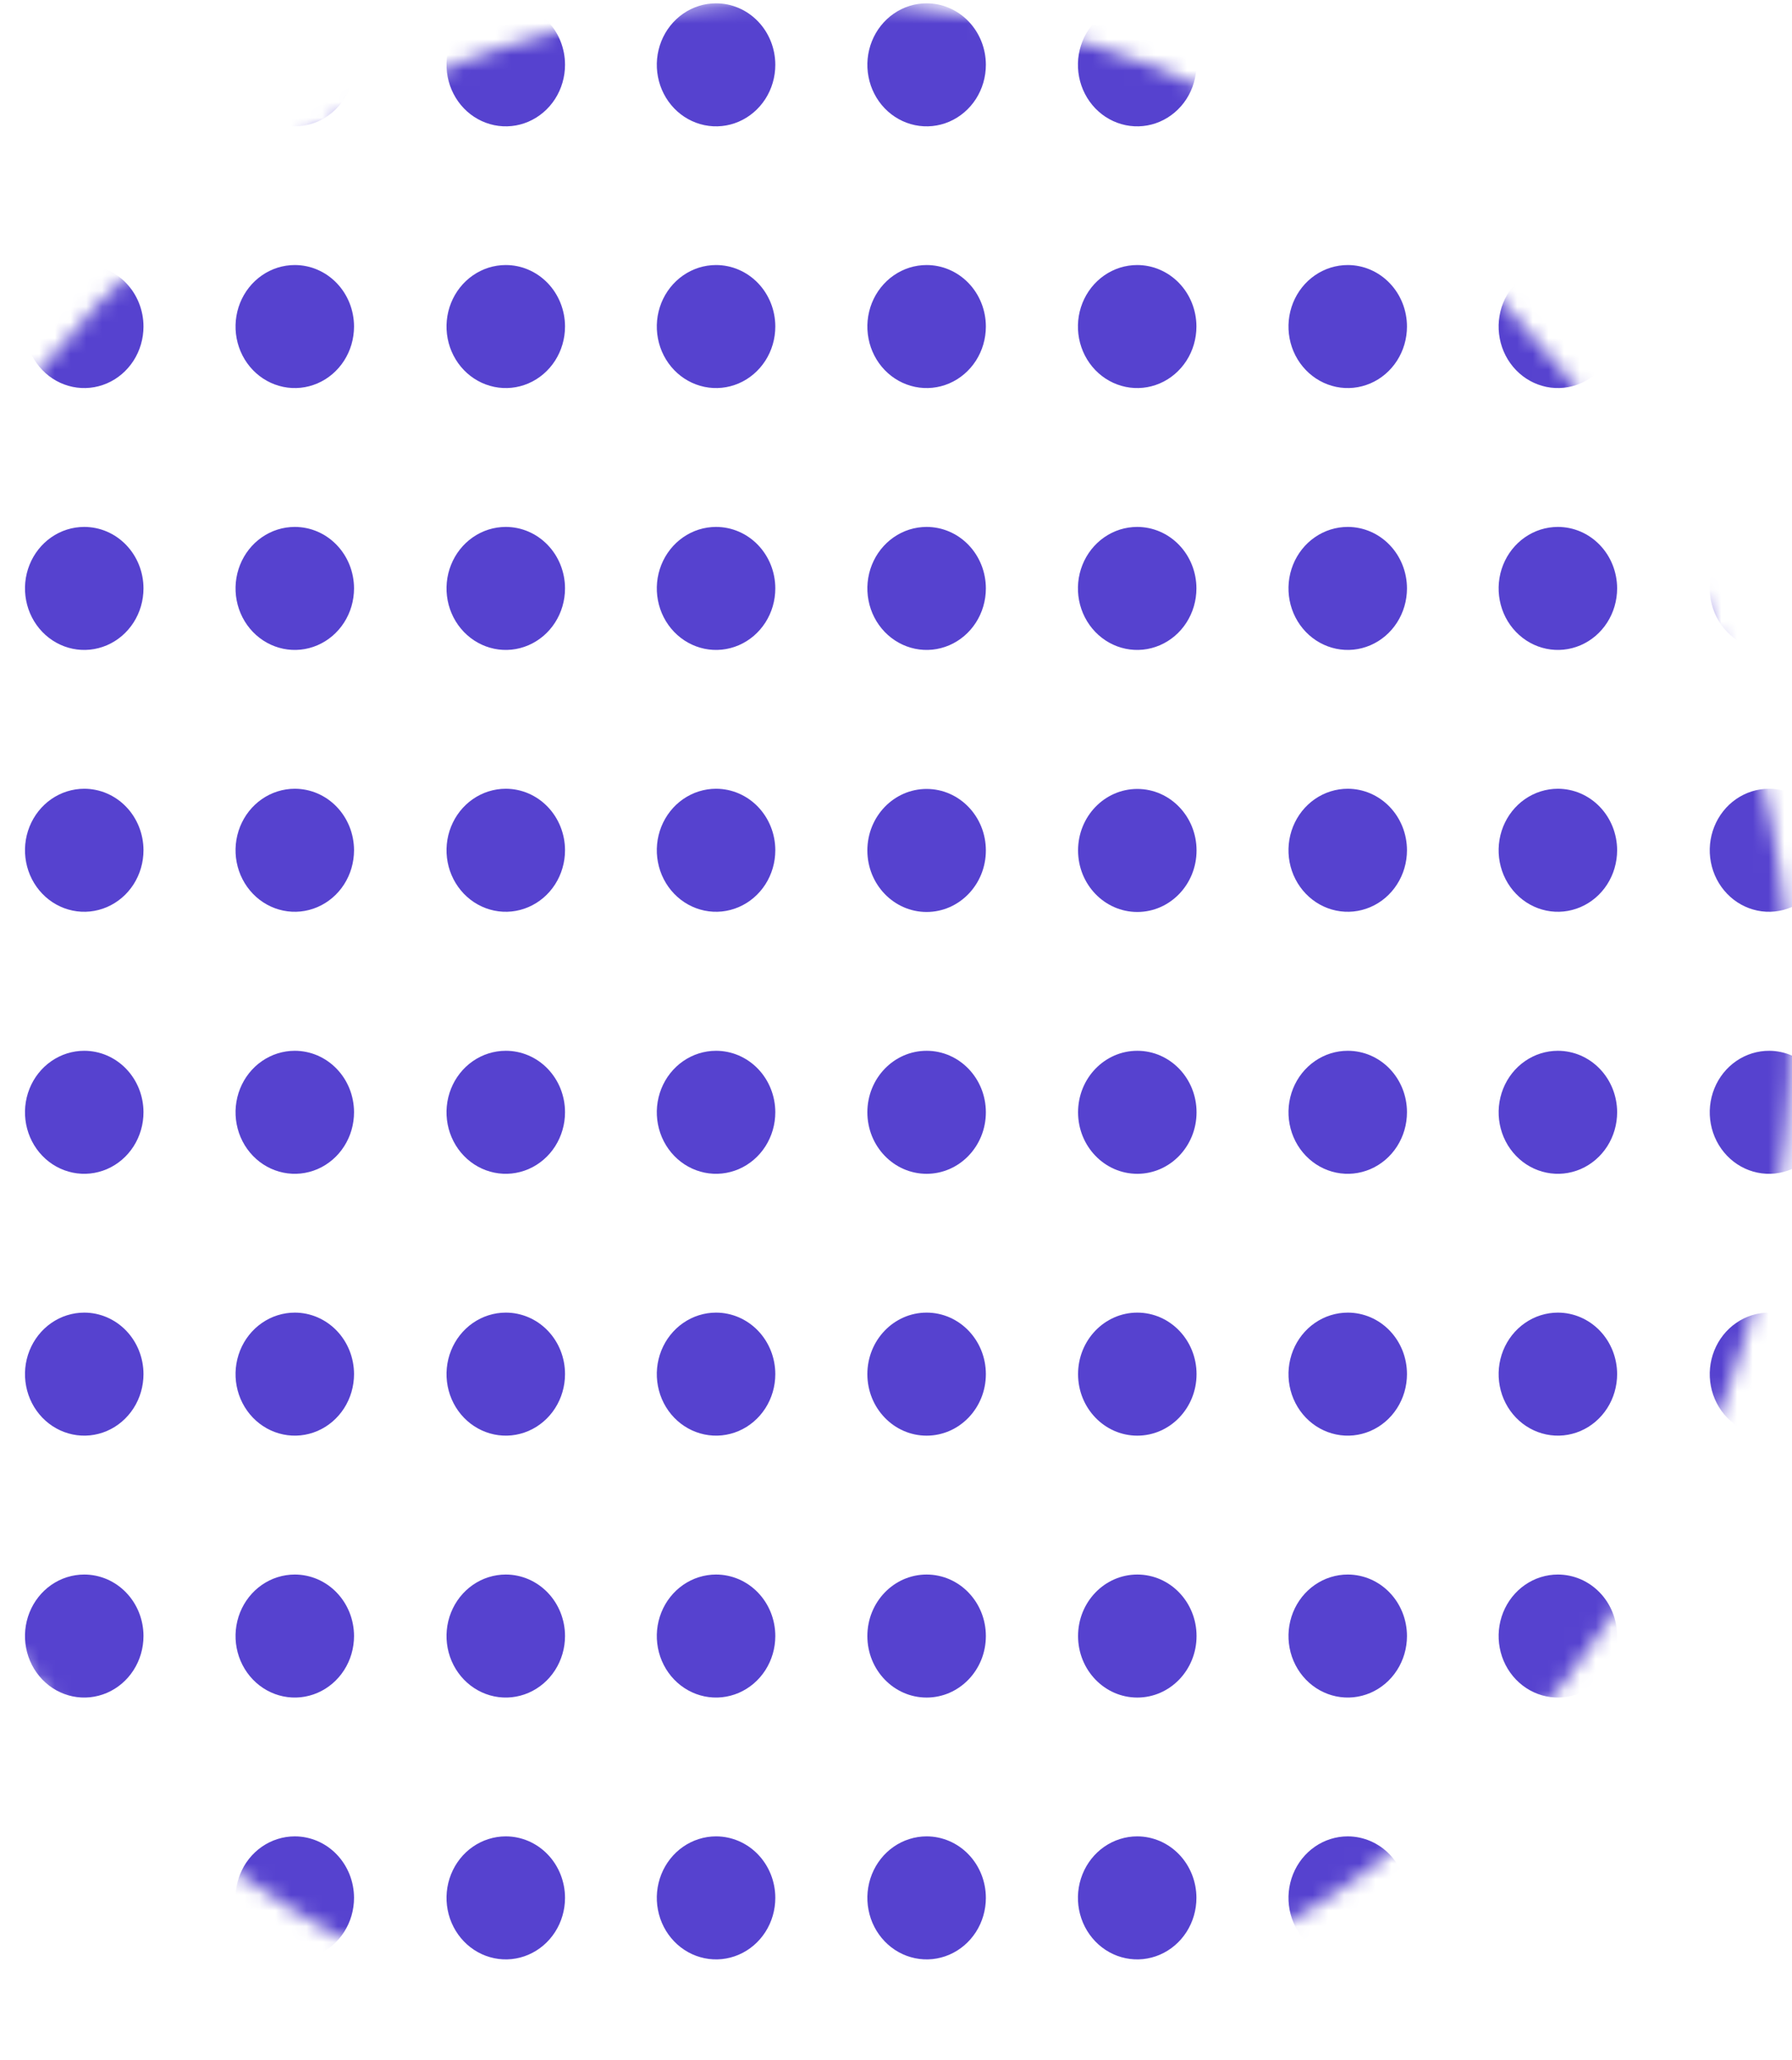 <svg width="114" height="131" viewBox="0 0 114 131" fill="none" xmlns="http://www.w3.org/2000/svg">
<mask id="mask0" mask-type="alpha" maskUnits="userSpaceOnUse" x="-12" y="0" width="126" height="131">
<ellipse cx="50.968" cy="65.353" rx="62.968" ry="65.353" fill="#C4C4C4"/>
</mask>
<g mask="url(#mask0)">
<g style="mix-blend-mode:multiply">
<g style="mix-blend-mode:multiply">
<g style="mix-blend-mode:multiply">
<g style="mix-blend-mode:multiply">
<path d="M9.128 4.123C9.128 4.897 8.907 5.653 8.493 6.297C8.078 6.94 7.49 7.441 6.801 7.738C6.112 8.034 5.354 8.111 4.623 7.96C3.892 7.809 3.22 7.437 2.693 6.89C2.166 6.342 1.807 5.645 1.662 4.886C1.516 4.128 1.591 3.341 1.876 2.626C2.162 1.911 2.645 1.3 3.264 0.87C3.884 0.44 4.613 0.211 5.359 0.211C6.358 0.211 7.317 0.623 8.024 1.357C8.731 2.09 9.128 3.086 9.128 4.123Z" fill="#5642CF"/>
</g>
</g>
<g style="mix-blend-mode:multiply">
<g style="mix-blend-mode:multiply">
<path d="M22.522 4.123C22.522 4.897 22.301 5.653 21.887 6.297C21.473 6.94 20.884 7.441 20.195 7.738C19.507 8.034 18.749 8.111 18.018 7.96C17.287 7.809 16.615 7.437 16.088 6.89C15.561 6.342 15.202 5.645 15.056 4.886C14.911 4.128 14.986 3.341 15.271 2.626C15.556 1.911 16.039 1.3 16.659 0.87C17.279 0.44 18.008 0.211 18.753 0.211C19.753 0.211 20.712 0.623 21.418 1.357C22.125 2.09 22.522 3.086 22.522 4.123Z" fill="#5642CF"/>
</g>
</g>
<g style="mix-blend-mode:multiply">
<g style="mix-blend-mode:multiply">
<path d="M35.944 4.123C35.944 4.897 35.723 5.653 35.309 6.297C34.895 6.94 34.306 7.441 33.617 7.738C32.929 8.034 32.171 8.111 31.44 7.96C30.709 7.809 30.037 7.437 29.51 6.89C28.983 6.342 28.624 5.645 28.478 4.886C28.333 4.128 28.407 3.341 28.693 2.626C28.978 1.911 29.461 1.3 30.081 0.87C30.701 0.44 31.43 0.211 32.175 0.211C32.67 0.21 33.161 0.31 33.619 0.506C34.077 0.702 34.493 0.991 34.843 1.354C35.193 1.718 35.471 2.149 35.66 2.625C35.849 3.1 35.945 3.609 35.944 4.123Z" fill="#5642CF"/>
</g>
</g>
<g style="mix-blend-mode:multiply">
<g style="mix-blend-mode:multiply">
<path d="M49.322 4.123C49.322 4.897 49.101 5.653 48.687 6.297C48.272 6.94 47.684 7.441 46.995 7.738C46.306 8.034 45.548 8.111 44.817 7.96C44.086 7.809 43.414 7.437 42.887 6.89C42.36 6.342 42.001 5.645 41.856 4.886C41.71 4.128 41.785 3.341 42.07 2.626C42.355 1.911 42.839 1.3 43.458 0.87C44.078 0.44 44.807 0.211 45.552 0.211C46.552 0.211 47.511 0.623 48.218 1.357C48.925 2.09 49.322 3.086 49.322 4.123Z" fill="#5642CF"/>
</g>
</g>
<g style="mix-blend-mode:multiply">
<g style="mix-blend-mode:multiply">
<path d="M62.717 4.123C62.717 4.897 62.496 5.653 62.082 6.297C61.667 6.94 61.079 7.441 60.39 7.738C59.701 8.034 58.943 8.111 58.212 7.96C57.481 7.809 56.809 7.437 56.282 6.89C55.755 6.342 55.396 5.645 55.251 4.886C55.105 4.128 55.18 3.341 55.465 2.626C55.75 1.911 56.234 1.3 56.853 0.87C57.473 0.44 58.202 0.211 58.947 0.211C59.947 0.211 60.906 0.623 61.613 1.357C62.32 2.09 62.717 3.086 62.717 4.123Z" fill="#5642CF"/>
</g>
</g>
<g style="mix-blend-mode:multiply">
<g style="mix-blend-mode:multiply">
<path d="M76.112 4.123C76.112 4.897 75.891 5.653 75.477 6.297C75.063 6.94 74.474 7.441 73.785 7.738C73.097 8.034 72.339 8.111 71.608 7.96C70.876 7.809 70.205 7.437 69.678 6.89C69.151 6.342 68.792 5.645 68.646 4.886C68.501 4.128 68.575 3.341 68.861 2.626C69.146 1.911 69.629 1.3 70.249 0.87C70.869 0.44 71.597 0.211 72.343 0.211C72.838 0.21 73.329 0.31 73.787 0.506C74.245 0.702 74.661 0.991 75.011 1.354C75.361 1.718 75.639 2.149 75.828 2.625C76.017 3.1 76.113 3.609 76.112 4.123Z" fill="#5642CF"/>
</g>
</g>
<g style="mix-blend-mode:multiply">
<g style="mix-blend-mode:multiply">
<path d="M89.506 4.123C89.506 4.897 89.285 5.654 88.87 6.298C88.456 6.941 87.867 7.443 87.177 7.738C86.488 8.034 85.73 8.111 84.999 7.96C84.267 7.808 83.596 7.434 83.069 6.886C82.542 6.338 82.184 5.64 82.039 4.881C81.895 4.121 81.971 3.334 82.257 2.62C82.544 1.905 83.028 1.295 83.649 0.866C84.27 0.437 85 0.209 85.746 0.211C86.24 0.211 86.73 0.312 87.187 0.509C87.644 0.706 88.059 0.994 88.408 1.357C88.757 1.721 89.034 2.152 89.223 2.627C89.411 3.101 89.507 3.61 89.506 4.123Z" fill="#5642CF"/>
</g>
</g>
<g style="mix-blend-mode:multiply">
<g style="mix-blend-mode:multiply">
<path d="M102.875 4.123C102.875 4.897 102.654 5.653 102.24 6.297C101.826 6.94 101.237 7.441 100.548 7.738C99.859 8.034 99.102 8.111 98.37 7.96C97.639 7.809 96.968 7.437 96.441 6.89C95.913 6.342 95.554 5.645 95.409 4.886C95.263 4.128 95.338 3.341 95.623 2.626C95.909 1.911 96.392 1.3 97.012 0.87C97.632 0.44 98.36 0.211 99.106 0.211C100.105 0.211 101.064 0.623 101.771 1.357C102.478 2.09 102.875 3.086 102.875 4.123Z" fill="#5642CF"/>
</g>
</g>
<g style="mix-blend-mode:multiply">
<g style="mix-blend-mode:multiply">
<path d="M116.306 4.123C116.306 4.897 116.085 5.653 115.67 6.297C115.256 6.94 114.668 7.441 113.979 7.738C113.29 8.034 112.532 8.111 111.801 7.96C111.07 7.809 110.398 7.437 109.871 6.89C109.344 6.342 108.985 5.645 108.84 4.886C108.694 4.128 108.769 3.341 109.054 2.626C109.339 1.911 109.822 1.3 110.442 0.87C111.062 0.44 111.791 0.211 112.536 0.211C113.536 0.211 114.495 0.623 115.202 1.357C115.908 2.09 116.306 3.086 116.306 4.123Z" fill="#5642CF"/>
</g>
</g>
<g style="mix-blend-mode:multiply">
<g style="mix-blend-mode:multiply">
<path d="M9.128 20.767C9.128 21.541 8.907 22.298 8.493 22.941C8.078 23.584 7.49 24.086 6.801 24.382C6.112 24.678 5.354 24.755 4.623 24.604C3.892 24.453 3.22 24.081 2.693 23.534C2.166 22.987 1.807 22.29 1.662 21.531C1.516 20.772 1.591 19.985 1.876 19.27C2.162 18.556 2.645 17.945 3.264 17.515C3.884 17.085 4.613 16.855 5.359 16.855C6.358 16.855 7.317 17.268 8.024 18.001C8.731 18.735 9.128 19.73 9.128 20.767Z" fill="#5642CF"/>
</g>
</g>
<g style="mix-blend-mode:multiply">
<g style="mix-blend-mode:multiply">
<path d="M22.522 20.767C22.522 21.541 22.301 22.298 21.887 22.941C21.473 23.584 20.884 24.086 20.195 24.382C19.507 24.678 18.749 24.755 18.018 24.604C17.287 24.453 16.615 24.081 16.088 23.534C15.561 22.987 15.202 22.29 15.056 21.531C14.911 20.772 14.986 19.985 15.271 19.27C15.556 18.556 16.039 17.945 16.659 17.515C17.279 17.085 18.008 16.855 18.753 16.855C19.753 16.855 20.712 17.268 21.418 18.001C22.125 18.735 22.522 19.73 22.522 20.767Z" fill="#5642CF"/>
</g>
</g>
<g style="mix-blend-mode:multiply">
<g style="mix-blend-mode:multiply">
<path d="M35.944 20.767C35.944 21.541 35.723 22.298 35.309 22.941C34.895 23.584 34.306 24.086 33.617 24.382C32.929 24.678 32.171 24.755 31.44 24.604C30.709 24.453 30.037 24.081 29.51 23.534C28.983 22.987 28.624 22.29 28.478 21.531C28.333 20.772 28.407 19.985 28.693 19.27C28.978 18.556 29.461 17.945 30.081 17.515C30.701 17.085 31.43 16.855 32.175 16.855C33.175 16.855 34.133 17.268 34.84 18.001C35.547 18.735 35.944 19.73 35.944 20.767Z" fill="#5642CF"/>
</g>
</g>
<g style="mix-blend-mode:multiply">
<g style="mix-blend-mode:multiply">
<path d="M49.322 20.767C49.322 21.541 49.101 22.298 48.687 22.941C48.272 23.584 47.684 24.086 46.995 24.382C46.306 24.678 45.548 24.755 44.817 24.604C44.086 24.453 43.414 24.081 42.887 23.534C42.36 22.987 42.001 22.29 41.856 21.531C41.71 20.772 41.785 19.985 42.07 19.27C42.355 18.556 42.839 17.945 43.458 17.515C44.078 17.085 44.807 16.855 45.552 16.855C46.552 16.855 47.511 17.268 48.218 18.001C48.925 18.735 49.322 19.73 49.322 20.767Z" fill="#5642CF"/>
</g>
</g>
<g style="mix-blend-mode:multiply">
<g style="mix-blend-mode:multiply">
<path d="M62.717 20.767C62.717 21.541 62.496 22.298 62.082 22.941C61.667 23.584 61.079 24.086 60.39 24.382C59.701 24.678 58.943 24.755 58.212 24.604C57.481 24.453 56.809 24.081 56.282 23.534C55.755 22.987 55.396 22.29 55.251 21.531C55.105 20.772 55.18 19.985 55.465 19.27C55.75 18.556 56.234 17.945 56.853 17.515C57.473 17.085 58.202 16.855 58.947 16.855C59.947 16.855 60.906 17.268 61.613 18.001C62.32 18.735 62.717 19.73 62.717 20.767Z" fill="#5642CF"/>
</g>
</g>
<g style="mix-blend-mode:multiply">
<g style="mix-blend-mode:multiply">
<path d="M76.112 20.767C76.112 21.541 75.891 22.298 75.477 22.941C75.063 23.584 74.474 24.086 73.785 24.382C73.097 24.678 72.339 24.755 71.608 24.604C70.876 24.453 70.205 24.081 69.678 23.534C69.151 22.987 68.792 22.29 68.646 21.531C68.501 20.772 68.575 19.985 68.861 19.27C69.146 18.556 69.629 17.945 70.249 17.515C70.869 17.085 71.597 16.855 72.343 16.855C73.343 16.855 74.301 17.268 75.008 18.001C75.715 18.735 76.112 19.73 76.112 20.767Z" fill="#5642CF"/>
</g>
</g>
<g style="mix-blend-mode:multiply">
<g style="mix-blend-mode:multiply">
<path d="M89.506 20.767C89.506 21.542 89.285 22.298 88.87 22.942C88.456 23.585 87.867 24.087 87.177 24.383C86.488 24.678 85.73 24.755 84.999 24.604C84.267 24.452 83.596 24.078 83.069 23.53C82.542 22.983 82.184 22.285 82.039 21.525C81.895 20.766 81.971 19.979 82.257 19.264C82.544 18.549 83.028 17.939 83.649 17.51C84.27 17.082 85 16.854 85.746 16.855C86.744 16.858 87.7 17.271 88.405 18.005C89.11 18.738 89.506 19.732 89.506 20.767Z" fill="#5642CF"/>
</g>
</g>
<g style="mix-blend-mode:multiply">
<g style="mix-blend-mode:multiply">
<path d="M102.875 20.767C102.875 21.541 102.654 22.298 102.24 22.941C101.826 23.584 101.237 24.086 100.548 24.382C99.859 24.678 99.102 24.755 98.37 24.604C97.639 24.453 96.968 24.081 96.441 23.534C95.913 22.987 95.554 22.29 95.409 21.531C95.263 20.772 95.338 19.985 95.623 19.27C95.909 18.556 96.392 17.945 97.012 17.515C97.632 17.085 98.36 16.855 99.106 16.855C100.105 16.855 101.064 17.268 101.771 18.001C102.478 18.735 102.875 19.73 102.875 20.767Z" fill="#5642CF"/>
</g>
</g>
<g style="mix-blend-mode:multiply">
<g style="mix-blend-mode:multiply">
<path d="M116.306 20.767C116.306 21.541 116.085 22.298 115.67 22.941C115.256 23.584 114.668 24.086 113.979 24.382C113.29 24.678 112.532 24.755 111.801 24.604C111.07 24.453 110.398 24.081 109.871 23.534C109.344 22.987 108.985 22.29 108.84 21.531C108.694 20.772 108.769 19.985 109.054 19.27C109.339 18.556 109.822 17.945 110.442 17.515C111.062 17.085 111.791 16.855 112.536 16.855C113.536 16.855 114.495 17.268 115.202 18.001C115.908 18.735 116.306 19.73 116.306 20.767Z" fill="#5642CF"/>
</g>
</g>
<g style="mix-blend-mode:multiply">
<g style="mix-blend-mode:multiply">
<path d="M9.128 37.422C9.128 38.196 8.907 38.952 8.493 39.595C8.078 40.239 7.49 40.74 6.801 41.036C6.112 41.332 5.354 41.41 4.623 41.259C3.892 41.108 3.22 40.735 2.693 40.188C2.166 39.641 1.807 38.944 1.662 38.185C1.516 37.426 1.591 36.639 1.876 35.925C2.162 35.21 2.645 34.599 3.264 34.169C3.884 33.739 4.613 33.51 5.359 33.51C6.358 33.51 7.317 33.922 8.024 34.656C8.731 35.389 9.128 36.384 9.128 37.422Z" fill="#5642CF"/>
</g>
</g>
<g style="mix-blend-mode:multiply">
<g style="mix-blend-mode:multiply">
<path d="M22.522 37.422C22.522 38.196 22.301 38.952 21.887 39.595C21.473 40.239 20.884 40.74 20.195 41.036C19.507 41.332 18.749 41.41 18.018 41.259C17.287 41.108 16.615 40.735 16.088 40.188C15.561 39.641 15.202 38.944 15.056 38.185C14.911 37.426 14.986 36.639 15.271 35.925C15.556 35.21 16.039 34.599 16.659 34.169C17.279 33.739 18.008 33.51 18.753 33.51C19.753 33.51 20.712 33.922 21.418 34.656C22.125 35.389 22.522 36.384 22.522 37.422Z" fill="#5642CF"/>
</g>
</g>
<g style="mix-blend-mode:multiply">
<g style="mix-blend-mode:multiply">
<path d="M35.944 37.422C35.944 38.196 35.723 38.952 35.309 39.595C34.895 40.239 34.306 40.74 33.617 41.036C32.929 41.332 32.171 41.41 31.44 41.259C30.709 41.108 30.037 40.735 29.51 40.188C28.983 39.641 28.624 38.944 28.478 38.185C28.333 37.426 28.407 36.639 28.693 35.925C28.978 35.21 29.461 34.599 30.081 34.169C30.701 33.739 31.43 33.51 32.175 33.51C33.175 33.51 34.133 33.922 34.84 34.656C35.547 35.389 35.944 36.384 35.944 37.422Z" fill="#5642CF"/>
</g>
</g>
<g style="mix-blend-mode:multiply">
<g style="mix-blend-mode:multiply">
<path d="M49.322 37.422C49.322 38.196 49.101 38.952 48.687 39.595C48.272 40.239 47.684 40.74 46.995 41.036C46.306 41.332 45.548 41.41 44.817 41.259C44.086 41.108 43.414 40.735 42.887 40.188C42.36 39.641 42.001 38.944 41.856 38.185C41.71 37.426 41.785 36.639 42.07 35.925C42.355 35.21 42.839 34.599 43.458 34.169C44.078 33.739 44.807 33.51 45.552 33.51C46.552 33.51 47.511 33.922 48.218 34.656C48.925 35.389 49.322 36.384 49.322 37.422Z" fill="#5642CF"/>
</g>
</g>
<g style="mix-blend-mode:multiply">
<g style="mix-blend-mode:multiply">
<path d="M62.717 37.422C62.717 38.196 62.496 38.952 62.082 39.595C61.667 40.239 61.079 40.74 60.39 41.036C59.701 41.332 58.943 41.41 58.212 41.259C57.481 41.108 56.809 40.735 56.282 40.188C55.755 39.641 55.396 38.944 55.251 38.185C55.105 37.426 55.18 36.639 55.465 35.925C55.75 35.21 56.234 34.599 56.853 34.169C57.473 33.739 58.202 33.51 58.947 33.51C59.947 33.51 60.906 33.922 61.613 34.656C62.32 35.389 62.717 36.384 62.717 37.422Z" fill="#5642CF"/>
</g>
</g>
<g style="mix-blend-mode:multiply">
<g style="mix-blend-mode:multiply">
<path d="M76.112 37.422C76.112 38.196 75.891 38.952 75.477 39.595C75.063 40.239 74.474 40.74 73.785 41.036C73.097 41.332 72.339 41.41 71.608 41.259C70.876 41.108 70.205 40.735 69.678 40.188C69.151 39.641 68.792 38.944 68.646 38.185C68.501 37.426 68.575 36.639 68.861 35.925C69.146 35.21 69.629 34.599 70.249 34.169C70.869 33.739 71.597 33.51 72.343 33.51C73.343 33.51 74.301 33.922 75.008 34.656C75.715 35.389 76.112 36.384 76.112 37.422Z" fill="#5642CF"/>
</g>
</g>
<g style="mix-blend-mode:multiply">
<g style="mix-blend-mode:multiply">
<path d="M89.506 37.422C89.506 38.196 89.285 38.953 88.87 39.596C88.456 40.24 87.867 40.741 87.177 41.037C86.488 41.333 85.73 41.41 84.999 41.258C84.267 41.106 83.596 40.733 83.069 40.185C82.542 39.637 82.184 38.939 82.039 38.179C81.895 37.42 81.971 36.633 82.257 35.918C82.544 35.204 83.028 34.593 83.649 34.165C84.27 33.736 85 33.508 85.746 33.51C86.744 33.512 87.7 33.925 88.405 34.659C89.11 35.392 89.506 36.386 89.506 37.422Z" fill="#5642CF"/>
</g>
</g>
<g style="mix-blend-mode:multiply">
<g style="mix-blend-mode:multiply">
<path d="M102.875 37.422C102.875 38.196 102.654 38.952 102.24 39.595C101.826 40.239 101.237 40.74 100.548 41.036C99.859 41.332 99.102 41.41 98.37 41.259C97.639 41.108 96.968 40.735 96.441 40.188C95.913 39.641 95.554 38.944 95.409 38.185C95.263 37.426 95.338 36.639 95.623 35.925C95.909 35.21 96.392 34.599 97.012 34.169C97.632 33.739 98.36 33.51 99.106 33.51C100.105 33.51 101.064 33.922 101.771 34.656C102.478 35.389 102.875 36.384 102.875 37.422Z" fill="#5642CF"/>
</g>
</g>
<g style="mix-blend-mode:multiply">
<g style="mix-blend-mode:multiply">
<path d="M116.306 37.422C116.306 38.196 116.085 38.952 115.67 39.595C115.256 40.239 114.668 40.74 113.979 41.036C113.29 41.332 112.532 41.41 111.801 41.259C111.07 41.108 110.398 40.735 109.871 40.188C109.344 39.641 108.985 38.944 108.84 38.185C108.694 37.426 108.769 36.639 109.054 35.925C109.339 35.21 109.822 34.599 110.442 34.169C111.062 33.739 111.791 33.51 112.536 33.51C113.536 33.51 114.495 33.922 115.202 34.656C115.908 35.389 116.306 36.384 116.306 37.422Z" fill="#5642CF"/>
</g>
</g>
<g style="mix-blend-mode:multiply">
<g style="mix-blend-mode:multiply">
<path d="M9.128 54.074C9.128 54.848 8.907 55.604 8.493 56.248C8.078 56.891 7.49 57.392 6.801 57.688C6.112 57.984 5.354 58.062 4.623 57.911C3.892 57.76 3.22 57.388 2.693 56.84C2.166 56.293 1.807 55.596 1.662 54.837C1.516 54.078 1.591 53.292 1.876 52.577C2.162 51.862 2.645 51.251 3.264 50.821C3.884 50.392 4.613 50.162 5.359 50.162C6.358 50.162 7.317 50.574 8.024 51.308C8.731 52.042 9.128 53.037 9.128 54.074Z" fill="#5642CF"/>
</g>
</g>
<g style="mix-blend-mode:multiply">
<g style="mix-blend-mode:multiply">
<path d="M22.522 54.074C22.522 54.848 22.301 55.604 21.887 56.248C21.473 56.891 20.884 57.392 20.195 57.688C19.507 57.984 18.749 58.062 18.018 57.911C17.287 57.76 16.615 57.388 16.088 56.84C15.561 56.293 15.202 55.596 15.056 54.837C14.911 54.078 14.986 53.292 15.271 52.577C15.556 51.862 16.039 51.251 16.659 50.821C17.279 50.392 18.008 50.162 18.753 50.162C19.753 50.162 20.712 50.574 21.418 51.308C22.125 52.042 22.522 53.037 22.522 54.074Z" fill="#5642CF"/>
</g>
</g>
<g style="mix-blend-mode:multiply">
<g style="mix-blend-mode:multiply">
<path d="M35.944 54.074C35.944 54.848 35.723 55.604 35.309 56.248C34.895 56.891 34.306 57.392 33.617 57.688C32.929 57.984 32.171 58.062 31.44 57.911C30.709 57.76 30.037 57.388 29.51 56.84C28.983 56.293 28.624 55.596 28.478 54.837C28.333 54.078 28.407 53.292 28.693 52.577C28.978 51.862 29.461 51.251 30.081 50.821C30.701 50.392 31.43 50.162 32.175 50.162C33.175 50.162 34.133 50.574 34.84 51.308C35.547 52.042 35.944 53.037 35.944 54.074Z" fill="#5642CF"/>
</g>
</g>
<g style="mix-blend-mode:multiply">
<g style="mix-blend-mode:multiply">
<path d="M49.322 54.074C49.322 54.848 49.101 55.604 48.687 56.248C48.272 56.891 47.684 57.392 46.995 57.688C46.306 57.984 45.548 58.062 44.817 57.911C44.086 57.76 43.414 57.388 42.887 56.84C42.36 56.293 42.001 55.596 41.856 54.837C41.71 54.078 41.785 53.292 42.07 52.577C42.355 51.862 42.839 51.251 43.458 50.821C44.078 50.392 44.807 50.162 45.552 50.162C46.552 50.162 47.511 50.574 48.218 51.308C48.925 52.042 49.322 53.037 49.322 54.074Z" fill="#5642CF"/>
</g>
</g>
<g style="mix-blend-mode:multiply">
<g style="mix-blend-mode:multiply">
<path d="M58.947 57.998C61.029 57.998 62.717 56.246 62.717 54.086C62.717 51.925 61.029 50.174 58.947 50.174C56.866 50.174 55.178 51.925 55.178 54.086C55.178 56.246 56.866 57.998 58.947 57.998Z" fill="#5642CF"/>
</g>
</g>
<g style="mix-blend-mode:multiply">
<g style="mix-blend-mode:multiply">
<path d="M72.351 57.998C74.433 57.998 76.12 56.246 76.12 54.086C76.12 51.925 74.433 50.174 72.351 50.174C70.269 50.174 68.582 51.925 68.582 54.086C68.582 56.246 70.269 57.998 72.351 57.998Z" fill="#5642CF"/>
</g>
</g>
<g style="mix-blend-mode:multiply">
<g style="mix-blend-mode:multiply">
<path d="M89.506 54.074C89.506 54.848 89.285 55.605 88.87 56.248C88.456 56.892 87.867 57.394 87.177 57.689C86.488 57.985 85.73 58.062 84.999 57.91C84.267 57.759 83.596 57.385 83.069 56.837C82.542 56.289 82.184 55.591 82.039 54.832C81.895 54.072 81.971 53.285 82.257 52.571C82.544 51.856 83.028 51.246 83.649 50.817C84.27 50.388 85 50.16 85.746 50.162C86.744 50.164 87.7 50.578 88.405 51.311C89.11 52.044 89.506 53.038 89.506 54.074Z" fill="#5642CF"/>
</g>
</g>
<g style="mix-blend-mode:multiply">
<g style="mix-blend-mode:multiply">
<path d="M102.875 54.074C102.875 54.848 102.654 55.604 102.24 56.248C101.826 56.891 101.237 57.392 100.548 57.688C99.859 57.984 99.102 58.062 98.37 57.911C97.639 57.76 96.968 57.388 96.441 56.84C95.913 56.293 95.554 55.596 95.409 54.837C95.263 54.078 95.338 53.292 95.623 52.577C95.909 51.862 96.392 51.251 97.012 50.821C97.632 50.392 98.36 50.162 99.106 50.162C100.105 50.162 101.064 50.574 101.771 51.308C102.478 52.042 102.875 53.037 102.875 54.074Z" fill="#5642CF"/>
</g>
</g>
<g style="mix-blend-mode:multiply">
<g style="mix-blend-mode:multiply">
<path d="M116.306 54.074C116.306 54.848 116.085 55.604 115.67 56.248C115.256 56.891 114.668 57.392 113.979 57.688C113.29 57.984 112.532 58.062 111.801 57.911C111.07 57.76 110.398 57.388 109.871 56.84C109.344 56.293 108.985 55.596 108.84 54.837C108.694 54.078 108.769 53.292 109.054 52.577C109.339 51.862 109.822 51.251 110.442 50.821C111.062 50.392 111.791 50.162 112.536 50.162C113.536 50.162 114.495 50.574 115.202 51.308C115.908 52.042 116.306 53.037 116.306 54.074Z" fill="#5642CF"/>
</g>
</g>
<g style="mix-blend-mode:multiply">
<g style="mix-blend-mode:multiply">
<path d="M9.128 70.729C9.13 71.503 8.91 72.26 8.497 72.905C8.084 73.55 7.496 74.052 6.807 74.35C6.119 74.647 5.36 74.726 4.629 74.576C3.897 74.426 3.224 74.055 2.696 73.508C2.168 72.961 1.809 72.264 1.662 71.505C1.516 70.746 1.59 69.959 1.875 69.243C2.16 68.528 2.644 67.916 3.264 67.486C3.884 67.056 4.613 66.826 5.359 66.826C6.357 66.826 7.314 67.237 8.021 67.969C8.727 68.7 9.126 69.693 9.128 70.729Z" fill="#5642CF"/>
</g>
</g>
<g style="mix-blend-mode:multiply">
<g style="mix-blend-mode:multiply">
<path d="M22.522 70.729C22.524 71.503 22.305 72.26 21.891 72.905C21.478 73.55 20.89 74.052 20.202 74.35C19.513 74.647 18.755 74.726 18.023 74.576C17.291 74.426 16.619 74.055 16.091 73.508C15.563 72.961 15.203 72.264 15.057 71.505C14.911 70.746 14.985 69.959 15.27 69.243C15.555 68.528 16.038 67.916 16.658 67.486C17.278 67.056 18.007 66.826 18.753 66.826C19.751 66.826 20.709 67.237 21.415 67.969C22.122 68.7 22.52 69.693 22.522 70.729Z" fill="#5642CF"/>
</g>
</g>
<g style="mix-blend-mode:multiply">
<g style="mix-blend-mode:multiply">
<path d="M35.944 70.729C35.946 71.503 35.726 72.26 35.313 72.905C34.9 73.55 34.312 74.052 33.623 74.35C32.934 74.647 32.176 74.726 31.445 74.576C30.713 74.426 30.04 74.055 29.512 73.508C28.984 72.961 28.625 72.264 28.478 71.505C28.332 70.746 28.406 69.959 28.691 69.243C28.976 68.528 29.459 67.916 30.079 67.486C30.7 67.056 31.429 66.826 32.175 66.826C32.669 66.825 33.159 66.925 33.616 67.121C34.074 67.316 34.489 67.603 34.839 67.966C35.189 68.329 35.467 68.759 35.657 69.233C35.846 69.708 35.944 70.216 35.944 70.729Z" fill="#5642CF"/>
</g>
</g>
<g style="mix-blend-mode:multiply">
<g style="mix-blend-mode:multiply">
<path d="M49.322 70.729C49.323 71.503 49.104 72.26 48.691 72.905C48.278 73.55 47.69 74.052 47.001 74.35C46.312 74.647 45.554 74.726 44.822 74.576C44.091 74.426 43.418 74.055 42.89 73.508C42.362 72.961 42.002 72.264 41.856 71.505C41.71 70.746 41.784 69.959 42.069 69.243C42.354 68.528 42.837 67.916 43.457 67.486C44.078 67.056 44.806 66.826 45.552 66.826C46.551 66.826 47.508 67.237 48.215 67.969C48.921 68.7 49.319 69.693 49.322 70.729Z" fill="#5642CF"/>
</g>
</g>
<g style="mix-blend-mode:multiply">
<g style="mix-blend-mode:multiply">
<path d="M58.947 74.65C61.029 74.65 62.717 72.899 62.717 70.738C62.717 68.578 61.029 66.826 58.947 66.826C56.866 66.826 55.178 68.578 55.178 70.738C55.178 72.899 56.866 74.65 58.947 74.65Z" fill="#5642CF"/>
</g>
</g>
<g style="mix-blend-mode:multiply">
<g style="mix-blend-mode:multiply">
<path d="M72.351 74.65C74.433 74.65 76.12 72.899 76.12 70.738C76.12 68.578 74.433 66.826 72.351 66.826C70.269 66.826 68.582 68.578 68.582 70.738C68.582 72.899 70.269 74.65 72.351 74.65Z" fill="#5642CF"/>
</g>
</g>
<g style="mix-blend-mode:multiply">
<g style="mix-blend-mode:multiply">
<path d="M89.506 70.729C89.508 71.504 89.288 72.261 88.875 72.906C88.461 73.551 87.873 74.054 87.183 74.351C86.494 74.648 85.736 74.726 85.004 74.576C84.272 74.425 83.6 74.052 83.072 73.504C82.544 72.957 82.185 72.259 82.04 71.499C81.895 70.74 81.97 69.952 82.256 69.237C82.543 68.522 83.027 67.911 83.648 67.482C84.27 67.052 85 66.824 85.746 66.826C86.743 66.826 87.7 67.237 88.405 67.969C89.11 68.701 89.506 69.694 89.506 70.729Z" fill="#5642CF"/>
</g>
</g>
<g style="mix-blend-mode:multiply">
<g style="mix-blend-mode:multiply">
<path d="M102.876 70.729C102.877 71.503 102.658 72.26 102.245 72.905C101.831 73.55 101.243 74.052 100.555 74.35C99.866 74.647 99.108 74.726 98.376 74.576C97.644 74.426 96.972 74.055 96.444 73.508C95.916 72.961 95.556 72.264 95.41 71.505C95.264 70.746 95.338 69.959 95.623 69.243C95.908 68.528 96.391 67.916 97.011 67.486C97.631 67.056 98.36 66.826 99.106 66.826C100.104 66.826 101.062 67.237 101.768 67.969C102.475 68.7 102.873 69.693 102.876 70.729Z" fill="#5642CF"/>
</g>
</g>
<g style="mix-blend-mode:multiply">
<g style="mix-blend-mode:multiply">
<path d="M116.306 70.729C116.307 71.504 116.087 72.263 115.673 72.908C115.258 73.553 114.669 74.056 113.979 74.353C113.289 74.649 112.529 74.727 111.797 74.574C111.064 74.422 110.392 74.048 109.865 73.498C109.338 72.949 108.98 72.249 108.837 71.488C108.694 70.727 108.772 69.939 109.061 69.224C109.35 68.509 109.837 67.9 110.461 67.473C111.084 67.046 111.816 66.821 112.563 66.826C113.556 66.834 114.507 67.248 115.208 67.978C115.909 68.709 116.303 69.698 116.306 70.729Z" fill="#5642CF"/>
</g>
</g>
<g style="mix-blend-mode:multiply">
<g style="mix-blend-mode:multiply">
<path d="M9.128 87.391C9.128 88.164 8.907 88.921 8.493 89.564C8.078 90.207 7.49 90.709 6.801 91.005C6.112 91.301 5.354 91.378 4.623 91.227C3.892 91.076 3.22 90.704 2.693 90.157C2.166 89.61 1.807 88.913 1.662 88.154C1.516 87.395 1.591 86.608 1.876 85.894C2.162 85.179 2.645 84.568 3.264 84.138C3.884 83.708 4.613 83.478 5.359 83.478C6.358 83.478 7.317 83.891 8.024 84.624C8.731 85.358 9.128 86.353 9.128 87.391Z" fill="#5642CF"/>
</g>
</g>
<g style="mix-blend-mode:multiply">
<g style="mix-blend-mode:multiply">
<path d="M22.522 87.391C22.522 88.164 22.301 88.921 21.887 89.564C21.473 90.207 20.884 90.709 20.195 91.005C19.507 91.301 18.749 91.378 18.018 91.227C17.287 91.076 16.615 90.704 16.088 90.157C15.561 89.61 15.202 88.913 15.056 88.154C14.911 87.395 14.986 86.608 15.271 85.894C15.556 85.179 16.039 84.568 16.659 84.138C17.279 83.708 18.008 83.478 18.753 83.478C19.753 83.478 20.712 83.891 21.418 84.624C22.125 85.358 22.522 86.353 22.522 87.391Z" fill="#5642CF"/>
</g>
</g>
<g style="mix-blend-mode:multiply">
<g style="mix-blend-mode:multiply">
<path d="M35.944 87.391C35.944 88.164 35.723 88.921 35.309 89.564C34.895 90.207 34.306 90.709 33.617 91.005C32.929 91.301 32.171 91.378 31.44 91.227C30.709 91.076 30.037 90.704 29.51 90.157C28.983 89.61 28.624 88.913 28.478 88.154C28.333 87.395 28.407 86.608 28.693 85.894C28.978 85.179 29.461 84.568 30.081 84.138C30.701 83.708 31.43 83.478 32.175 83.478C32.67 83.477 33.161 83.578 33.619 83.774C34.077 83.97 34.493 84.258 34.843 84.622C35.193 84.985 35.471 85.417 35.66 85.892C35.849 86.367 35.945 86.876 35.944 87.391Z" fill="#5642CF"/>
</g>
</g>
<g style="mix-blend-mode:multiply">
<g style="mix-blend-mode:multiply">
<path d="M49.322 87.391C49.322 88.164 49.101 88.921 48.687 89.564C48.272 90.207 47.684 90.709 46.995 91.005C46.306 91.301 45.548 91.378 44.817 91.227C44.086 91.076 43.414 90.704 42.887 90.157C42.36 89.61 42.001 88.913 41.856 88.154C41.71 87.395 41.785 86.608 42.07 85.894C42.355 85.179 42.839 84.568 43.458 84.138C44.078 83.708 44.807 83.478 45.552 83.478C46.552 83.478 47.511 83.891 48.218 84.624C48.925 85.358 49.322 86.353 49.322 87.391Z" fill="#5642CF"/>
</g>
</g>
<g style="mix-blend-mode:multiply">
<g style="mix-blend-mode:multiply">
<path d="M58.947 91.303C61.029 91.303 62.717 89.551 62.717 87.391C62.717 85.23 61.029 83.478 58.947 83.478C56.866 83.478 55.178 85.23 55.178 87.391C55.178 89.551 56.866 91.303 58.947 91.303Z" fill="#5642CF"/>
</g>
</g>
<g style="mix-blend-mode:multiply">
<g style="mix-blend-mode:multiply">
<path d="M72.351 91.303C74.433 91.303 76.12 89.551 76.12 87.391C76.12 85.23 74.433 83.478 72.351 83.478C70.269 83.478 68.582 85.23 68.582 87.391C68.582 89.551 70.269 91.303 72.351 91.303Z" fill="#5642CF"/>
</g>
</g>
<g style="mix-blend-mode:multiply">
<g style="mix-blend-mode:multiply">
<path d="M89.506 87.391C89.506 88.165 89.285 88.921 88.87 89.565C88.456 90.209 87.867 90.71 87.177 91.006C86.488 91.302 85.73 91.379 84.999 91.227C84.267 91.075 83.596 90.702 83.069 90.154C82.542 89.606 82.184 88.908 82.039 88.148C81.895 87.389 81.971 86.602 82.257 85.887C82.544 85.172 83.028 84.562 83.649 84.133C84.27 83.705 85 83.477 85.746 83.478C86.24 83.478 86.73 83.58 87.187 83.776C87.644 83.973 88.059 84.261 88.408 84.625C88.757 84.988 89.034 85.42 89.223 85.894C89.411 86.369 89.507 86.877 89.506 87.391Z" fill="#5642CF"/>
</g>
</g>
<g style="mix-blend-mode:multiply">
<g style="mix-blend-mode:multiply">
<path d="M102.875 87.391C102.875 88.164 102.654 88.921 102.24 89.564C101.826 90.207 101.237 90.709 100.548 91.005C99.859 91.301 99.102 91.378 98.37 91.227C97.639 91.076 96.968 90.704 96.441 90.157C95.913 89.61 95.554 88.913 95.409 88.154C95.263 87.395 95.338 86.608 95.623 85.894C95.909 85.179 96.392 84.568 97.012 84.138C97.632 83.708 98.36 83.478 99.106 83.478C100.105 83.478 101.064 83.891 101.771 84.624C102.478 85.358 102.875 86.353 102.875 87.391Z" fill="#5642CF"/>
</g>
</g>
<g style="mix-blend-mode:multiply">
<g style="mix-blend-mode:multiply">
<path d="M116.306 87.391C116.306 88.164 116.085 88.921 115.67 89.564C115.256 90.207 114.668 90.709 113.979 91.005C113.29 91.301 112.532 91.378 111.801 91.227C111.07 91.076 110.398 90.704 109.871 90.157C109.344 89.61 108.985 88.913 108.84 88.154C108.694 87.395 108.769 86.608 109.054 85.894C109.339 85.179 109.822 84.568 110.442 84.138C111.062 83.708 111.791 83.478 112.536 83.478C113.536 83.478 114.495 83.891 115.202 84.624C115.908 85.358 116.306 86.353 116.306 87.391Z" fill="#5642CF"/>
</g>
</g>
<g style="mix-blend-mode:multiply">
<g style="mix-blend-mode:multiply">
<path d="M9.128 104.047C9.128 104.821 8.907 105.577 8.493 106.22C8.078 106.864 7.49 107.365 6.801 107.661C6.112 107.957 5.354 108.035 4.623 107.884C3.892 107.733 3.22 107.36 2.693 106.813C2.166 106.266 1.807 105.569 1.662 104.81C1.516 104.051 1.591 103.265 1.876 102.55C2.162 101.835 2.645 101.224 3.264 100.794C3.884 100.364 4.613 100.135 5.359 100.135C6.358 100.135 7.317 100.547 8.024 101.281C8.731 102.014 9.128 103.009 9.128 104.047Z" fill="#5642CF"/>
</g>
</g>
<g style="mix-blend-mode:multiply">
<g style="mix-blend-mode:multiply">
<path d="M22.522 104.047C22.522 104.821 22.301 105.577 21.887 106.22C21.473 106.864 20.884 107.365 20.195 107.661C19.507 107.957 18.749 108.035 18.018 107.884C17.287 107.733 16.615 107.36 16.088 106.813C15.561 106.266 15.202 105.569 15.056 104.81C14.911 104.051 14.986 103.265 15.271 102.55C15.556 101.835 16.039 101.224 16.659 100.794C17.279 100.364 18.008 100.135 18.753 100.135C19.753 100.135 20.712 100.547 21.418 101.281C22.125 102.014 22.522 103.009 22.522 104.047Z" fill="#5642CF"/>
</g>
</g>
<g style="mix-blend-mode:multiply">
<g style="mix-blend-mode:multiply">
<path d="M35.944 104.047C35.944 104.821 35.723 105.577 35.309 106.22C34.895 106.864 34.306 107.365 33.617 107.661C32.929 107.957 32.171 108.035 31.44 107.884C30.709 107.733 30.037 107.36 29.51 106.813C28.983 106.266 28.624 105.569 28.478 104.81C28.333 104.051 28.407 103.265 28.693 102.55C28.978 101.835 29.461 101.224 30.081 100.794C30.701 100.364 31.43 100.135 32.175 100.135C33.175 100.135 34.133 100.547 34.84 101.281C35.547 102.014 35.944 103.009 35.944 104.047Z" fill="#5642CF"/>
</g>
</g>
<g style="mix-blend-mode:multiply">
<g style="mix-blend-mode:multiply">
<path d="M49.322 104.047C49.322 104.821 49.101 105.577 48.687 106.22C48.272 106.864 47.684 107.365 46.995 107.661C46.306 107.957 45.548 108.035 44.817 107.884C44.086 107.733 43.414 107.36 42.887 106.813C42.36 106.266 42.001 105.569 41.856 104.81C41.71 104.051 41.785 103.265 42.07 102.55C42.355 101.835 42.839 101.224 43.458 100.794C44.078 100.364 44.807 100.135 45.552 100.135C46.552 100.135 47.511 100.547 48.218 101.281C48.925 102.014 49.322 103.009 49.322 104.047Z" fill="#5642CF"/>
</g>
</g>
<g style="mix-blend-mode:multiply">
<g style="mix-blend-mode:multiply">
<path d="M58.947 107.959C61.029 107.959 62.717 106.207 62.717 104.047C62.717 101.886 61.029 100.135 58.947 100.135C56.866 100.135 55.178 101.886 55.178 104.047C55.178 106.207 56.866 107.959 58.947 107.959Z" fill="#5642CF"/>
</g>
</g>
<g style="mix-blend-mode:multiply">
<g style="mix-blend-mode:multiply">
<path d="M72.351 107.959C74.433 107.959 76.12 106.207 76.12 104.047C76.12 101.886 74.433 100.135 72.351 100.135C70.269 100.135 68.582 101.886 68.582 104.047C68.582 106.207 70.269 107.959 72.351 107.959Z" fill="#5642CF"/>
</g>
</g>
<g style="mix-blend-mode:multiply">
<g style="mix-blend-mode:multiply">
<path d="M89.506 104.047C89.506 104.821 89.285 105.578 88.87 106.221C88.456 106.865 87.867 107.366 87.177 107.662C86.488 107.958 85.73 108.035 84.999 107.883C84.267 107.731 83.596 107.358 83.069 106.81C82.542 106.262 82.184 105.564 82.039 104.804C81.895 104.045 81.971 103.258 82.257 102.543C82.544 101.829 83.028 101.218 83.649 100.79C84.27 100.361 85 100.133 85.746 100.135C86.744 100.137 87.7 100.55 88.405 101.284C89.11 102.017 89.506 103.011 89.506 104.047Z" fill="#5642CF"/>
</g>
</g>
<g style="mix-blend-mode:multiply">
<g style="mix-blend-mode:multiply">
<path d="M102.875 104.047C102.875 104.821 102.654 105.577 102.24 106.22C101.826 106.864 101.237 107.365 100.548 107.661C99.859 107.957 99.102 108.035 98.37 107.884C97.639 107.733 96.968 107.36 96.441 106.813C95.913 106.266 95.554 105.569 95.409 104.81C95.263 104.051 95.338 103.265 95.623 102.55C95.909 101.835 96.392 101.224 97.012 100.794C97.632 100.364 98.36 100.135 99.106 100.135C100.105 100.135 101.064 100.547 101.771 101.281C102.478 102.014 102.875 103.009 102.875 104.047Z" fill="#5642CF"/>
</g>
</g>
<g style="mix-blend-mode:multiply">
<g style="mix-blend-mode:multiply">
<path d="M116.305 104.044C116.298 104.818 116.071 105.572 115.651 106.211C115.232 106.85 114.639 107.345 113.948 107.635C113.257 107.925 112.499 107.995 111.77 107.838C111.04 107.681 110.372 107.303 109.849 106.751C109.327 106.2 108.973 105.5 108.834 104.741C108.694 103.981 108.775 103.196 109.065 102.483C109.355 101.771 109.843 101.164 110.465 100.739C111.088 100.314 111.818 100.09 112.563 100.096C113.058 100.099 113.549 100.204 114.005 100.405C114.462 100.605 114.876 100.897 115.223 101.264C115.571 101.631 115.846 102.065 116.031 102.542C116.217 103.02 116.31 103.53 116.305 104.044Z" fill="#5642CF"/>
</g>
</g>
<g style="mix-blend-mode:multiply">
<g style="mix-blend-mode:multiply">
<path d="M9.128 120.699C9.128 121.473 8.907 122.229 8.493 122.873C8.078 123.516 7.49 124.017 6.801 124.313C6.112 124.61 5.354 124.687 4.623 124.536C3.892 124.385 3.22 124.013 2.693 123.465C2.166 122.918 1.807 122.221 1.662 121.462C1.516 120.704 1.591 119.917 1.876 119.202C2.162 118.487 2.645 117.876 3.264 117.446C3.884 117.017 4.613 116.787 5.359 116.787C6.358 116.787 7.317 117.199 8.024 117.933C8.731 118.667 9.128 119.662 9.128 120.699Z" fill="#5642CF"/>
</g>
</g>
<g style="mix-blend-mode:multiply">
<g style="mix-blend-mode:multiply">
<path d="M22.522 120.699C22.522 121.473 22.301 122.229 21.887 122.873C21.473 123.516 20.884 124.017 20.195 124.313C19.507 124.61 18.749 124.687 18.018 124.536C17.287 124.385 16.615 124.013 16.088 123.465C15.561 122.918 15.202 122.221 15.056 121.462C14.911 120.704 14.986 119.917 15.271 119.202C15.556 118.487 16.039 117.876 16.659 117.446C17.279 117.017 18.008 116.787 18.753 116.787C19.753 116.787 20.712 117.199 21.418 117.933C22.125 118.667 22.522 119.662 22.522 120.699Z" fill="#5642CF"/>
</g>
</g>
<g style="mix-blend-mode:multiply">
<g style="mix-blend-mode:multiply">
<path d="M35.944 120.699C35.944 121.473 35.723 122.229 35.309 122.873C34.895 123.516 34.306 124.017 33.617 124.313C32.929 124.61 32.171 124.687 31.44 124.536C30.709 124.385 30.037 124.013 29.51 123.465C28.983 122.918 28.624 122.221 28.478 121.462C28.333 120.704 28.407 119.917 28.693 119.202C28.978 118.487 29.461 117.876 30.081 117.446C30.701 117.017 31.43 116.787 32.175 116.787C33.175 116.787 34.133 117.199 34.84 117.933C35.547 118.667 35.944 119.662 35.944 120.699Z" fill="#5642CF"/>
</g>
</g>
<g style="mix-blend-mode:multiply">
<g style="mix-blend-mode:multiply">
<path d="M49.322 120.699C49.322 121.473 49.101 122.229 48.687 122.873C48.272 123.516 47.684 124.017 46.995 124.313C46.306 124.61 45.548 124.687 44.817 124.536C44.086 124.385 43.414 124.013 42.887 123.465C42.36 122.918 42.001 122.221 41.856 121.462C41.71 120.704 41.785 119.917 42.07 119.202C42.355 118.487 42.839 117.876 43.458 117.446C44.078 117.017 44.807 116.787 45.552 116.787C46.552 116.787 47.511 117.199 48.218 117.933C48.925 118.667 49.322 119.662 49.322 120.699Z" fill="#5642CF"/>
</g>
</g>
<g style="mix-blend-mode:multiply">
<g style="mix-blend-mode:multiply">
<path d="M62.717 120.699C62.717 121.473 62.496 122.229 62.082 122.873C61.667 123.516 61.079 124.017 60.39 124.313C59.701 124.61 58.943 124.687 58.212 124.536C57.481 124.385 56.809 124.013 56.282 123.465C55.755 122.918 55.396 122.221 55.251 121.462C55.105 120.704 55.18 119.917 55.465 119.202C55.75 118.487 56.234 117.876 56.853 117.446C57.473 117.017 58.202 116.787 58.947 116.787C59.947 116.787 60.906 117.199 61.613 117.933C62.32 118.667 62.717 119.662 62.717 120.699Z" fill="#5642CF"/>
</g>
</g>
<g style="mix-blend-mode:multiply">
<g style="mix-blend-mode:multiply">
<path d="M76.112 120.699C76.112 121.473 75.891 122.229 75.477 122.873C75.063 123.516 74.474 124.017 73.785 124.313C73.097 124.61 72.339 124.687 71.608 124.536C70.876 124.385 70.205 124.013 69.678 123.465C69.151 122.918 68.792 122.221 68.646 121.462C68.501 120.704 68.575 119.917 68.861 119.202C69.146 118.487 69.629 117.876 70.249 117.446C70.869 117.017 71.597 116.787 72.343 116.787C73.343 116.787 74.301 117.199 75.008 117.933C75.715 118.667 76.112 119.662 76.112 120.699Z" fill="#5642CF"/>
</g>
</g>
<g style="mix-blend-mode:multiply">
<g style="mix-blend-mode:multiply">
<path d="M89.506 120.699C89.506 121.473 89.285 122.23 88.87 122.874C88.456 123.517 87.867 124.018 87.177 124.314C86.488 124.61 85.73 124.687 84.999 124.535C84.267 124.384 83.596 124.01 83.069 123.462C82.542 122.914 82.184 122.216 82.039 121.457C81.895 120.697 81.971 119.91 82.257 119.196C82.544 118.481 83.028 117.871 83.649 117.442C84.27 117.013 85 116.785 85.746 116.787C86.744 116.79 87.7 117.203 88.405 117.936C89.11 118.67 89.506 119.663 89.506 120.699Z" fill="#5642CF"/>
</g>
</g>
<g style="mix-blend-mode:multiply">
<g style="mix-blend-mode:multiply">
<path d="M102.875 120.699C102.875 121.473 102.654 122.229 102.24 122.873C101.826 123.516 101.237 124.017 100.548 124.313C99.859 124.61 99.102 124.687 98.37 124.536C97.639 124.385 96.968 124.013 96.441 123.465C95.913 122.918 95.554 122.221 95.409 121.462C95.263 120.704 95.338 119.917 95.623 119.202C95.909 118.487 96.392 117.876 97.012 117.446C97.632 117.017 98.36 116.787 99.106 116.787C100.105 116.787 101.064 117.199 101.771 117.933C102.478 118.667 102.875 119.662 102.875 120.699Z" fill="#5642CF"/>
</g>
</g>
<g style="mix-blend-mode:multiply">
<g style="mix-blend-mode:multiply">
<path d="M116.306 120.699C116.306 121.473 116.085 122.229 115.67 122.873C115.256 123.516 114.668 124.017 113.979 124.313C113.29 124.61 112.532 124.687 111.801 124.536C111.07 124.385 110.398 124.013 109.871 123.465C109.344 122.918 108.985 122.221 108.84 121.462C108.694 120.704 108.769 119.917 109.054 119.202C109.339 118.487 109.822 117.876 110.442 117.446C111.062 117.017 111.791 116.787 112.536 116.787C113.536 116.787 114.495 117.199 115.202 117.933C115.908 118.667 116.306 119.662 116.306 120.699Z" fill="#5642CF"/>
</g>
</g>
</g>
</g>
</g>
</svg>
